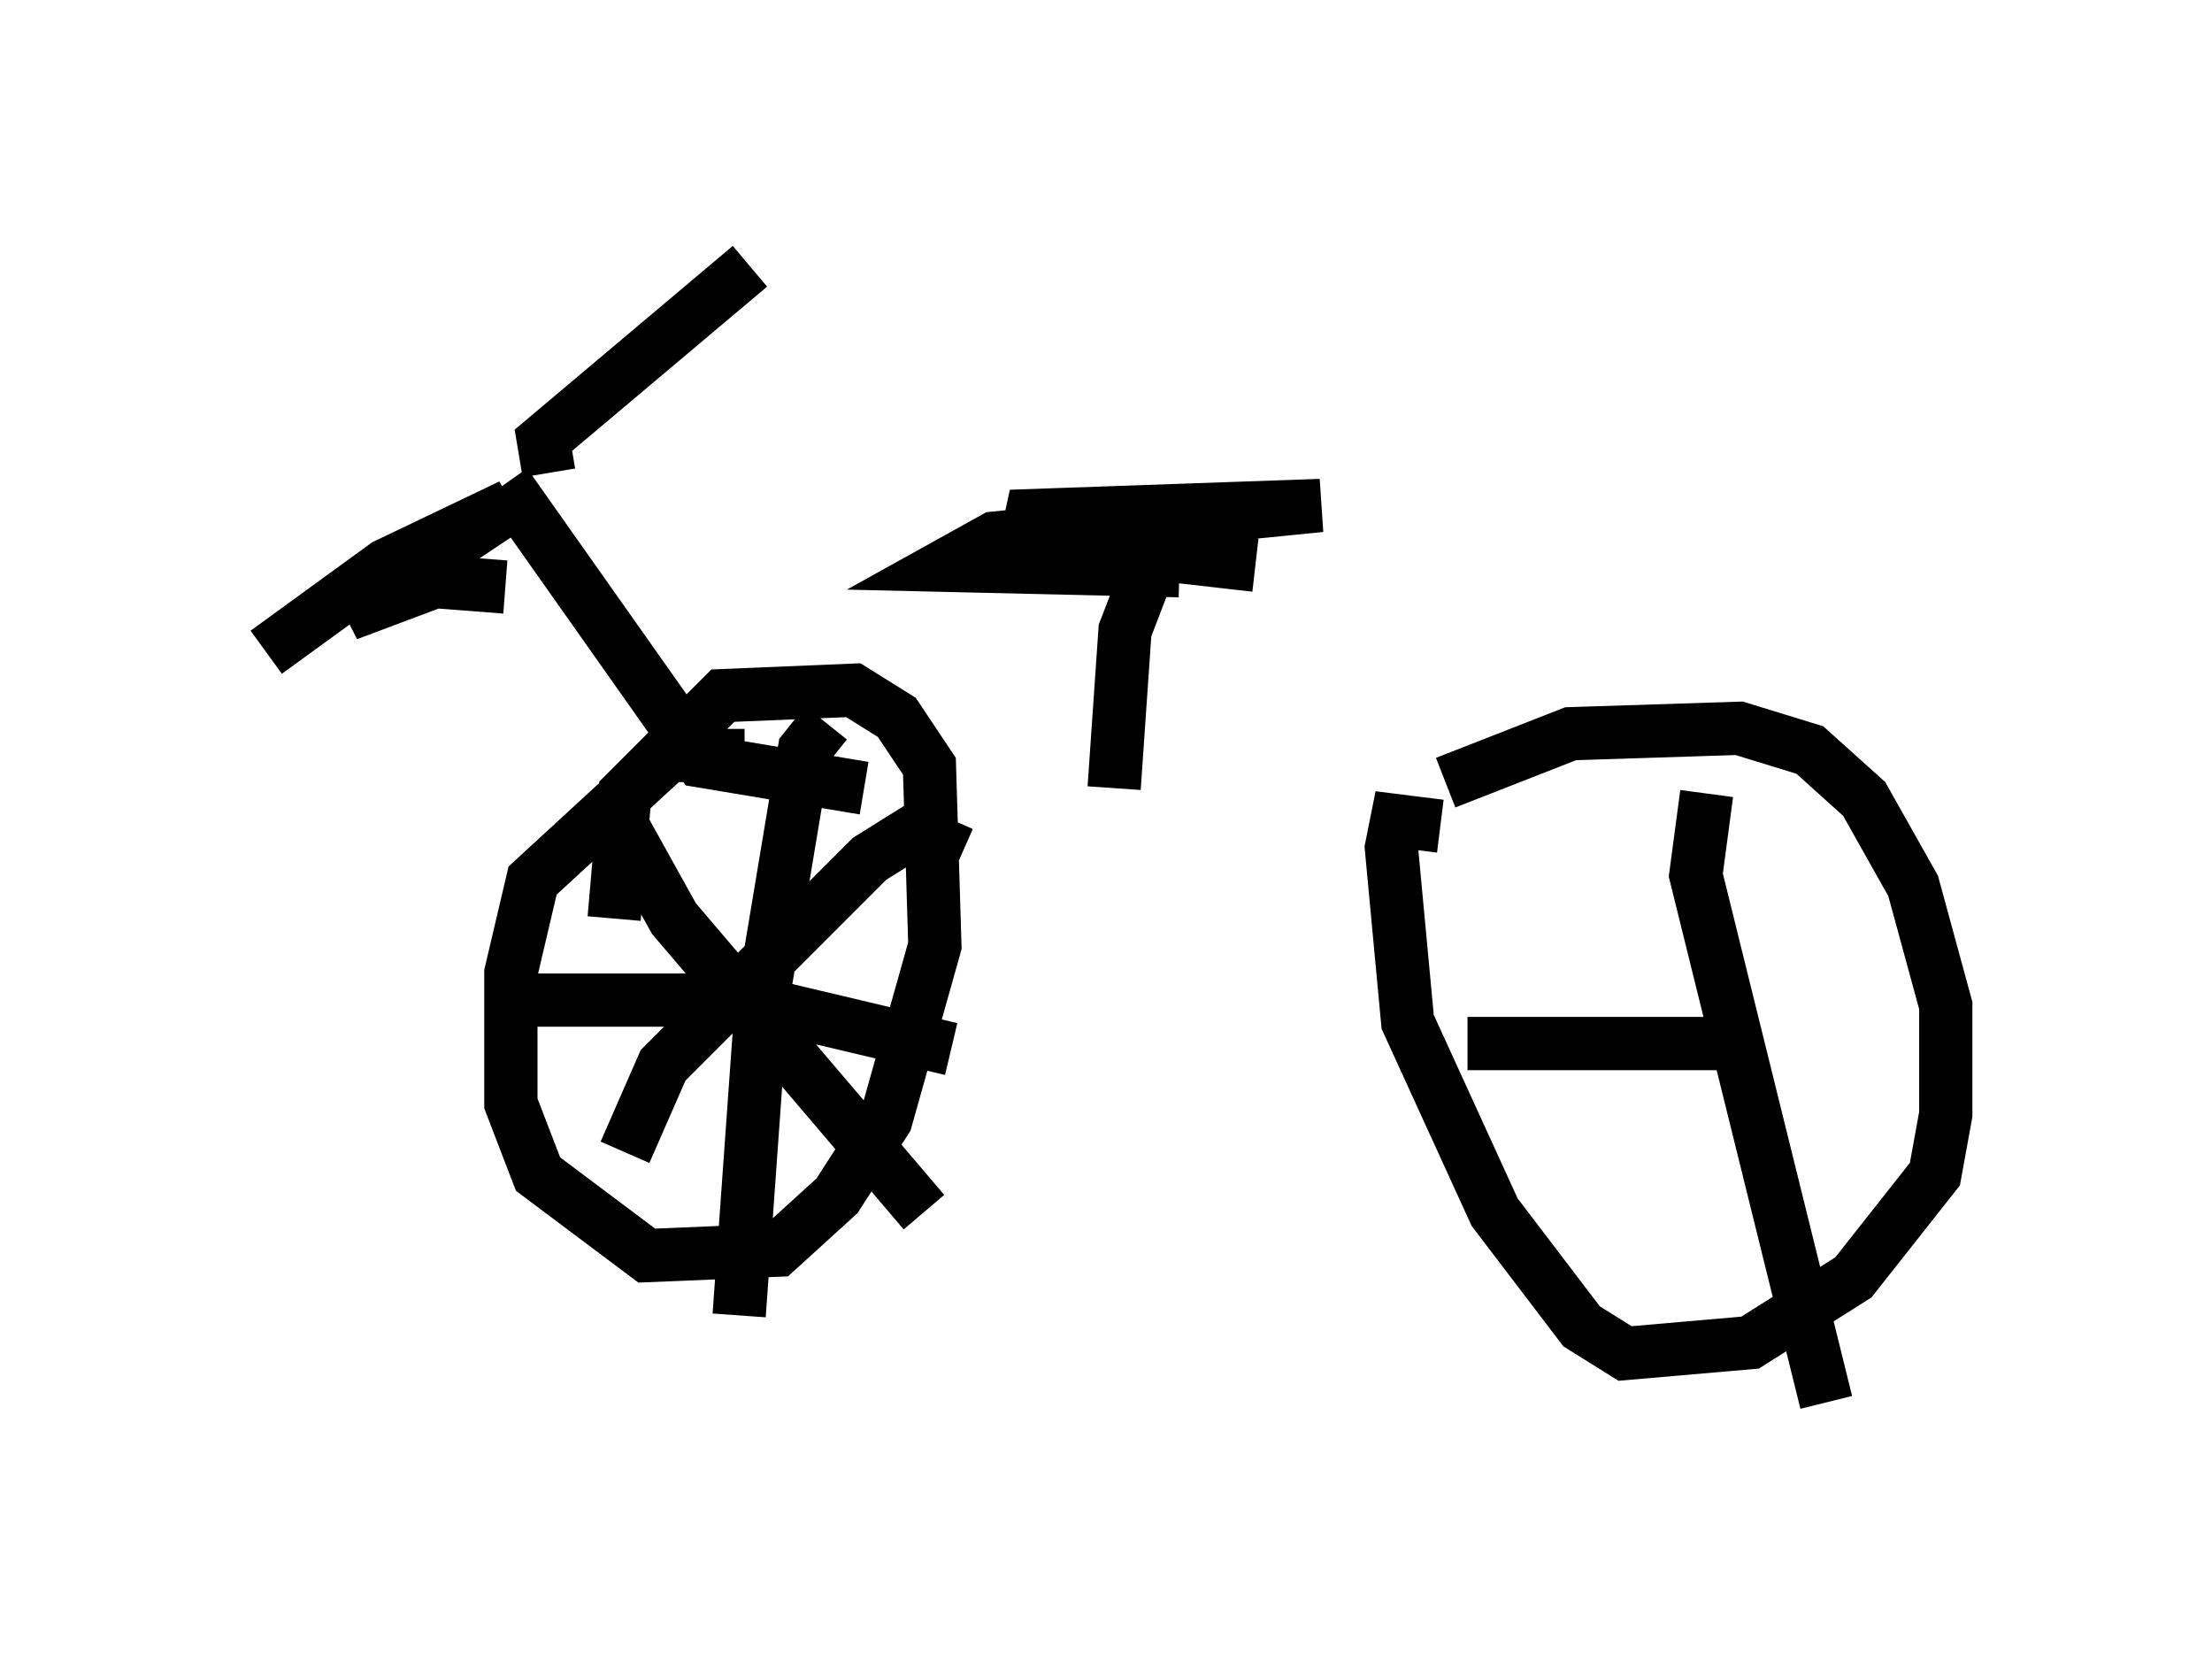 <?xml version="1.0" encoding="utf-8" ?>
<svg baseProfile="full" height="31.336" version="1.1" width="41.544" xmlns="http://www.w3.org/2000/svg" xmlns:ev="http://www.w3.org/2001/xml-events" xmlns:xlink="http://www.w3.org/1999/xlink"><defs /><rect fill="white" height="31.336" width="41.544" x="0" y="0" /><path d="M27.152, 14.902 m-10.923, -0.102 l-3.063, -0.51 -3.675, -5.206 m0.817, -0.204 l-0.102, -0.613 3.879, -3.267 m-4.594, 6.023 l-1.327, -0.102 -1.633, 0.613 l3.063, -2.042 -2.348, 1.123 l-2.246, 1.633 m15.925, 2.552 l0.204, -2.96 0.51, -1.327 m0.51, 0.204 l-4.39, -0.102 0.919, -0.51 l6.125, -0.613 -5.819, 0.204 l1.021, 0.51 3.573, 0.408 m3.573, 4.083 l2.348, -0.919 3.165, -0.102 l1.327, 0.408 1.021, 0.919 l0.919, 1.633 0.613, 2.246 l0.0, 2.042 -0.204, 1.123 l-1.531, 1.94 -1.94, 1.225 l-2.348, 0.204 -0.817, -0.51 l-1.633, -2.144 -1.633, -3.573 l-0.306, -3.267 0.102, -0.51 l0.817, 0.102 m-13.067, -1.327 l-1.429, 0.0 -2.552, 2.348 l-0.408, 1.735 0.0, 2.45 l0.51, 1.327 2.042, 1.531 l2.45, -0.102 1.123, -1.021 l0.919, -1.429 0.919, -3.267 l-0.102, -3.369 -0.613, -0.919 l-0.817, -0.51 -2.45, 0.102 l-1.838, 1.838 -0.204, 2.348 m3.981, -3.675 l-0.408, 0.51 -0.817, 4.9 l-0.408, 5.717 m-4.185, -5.921 l4.288, 0.0 3.879, 0.919 m0.204, -3.675 l-0.919, -0.408 -0.817, 0.51 l-3.879, 3.879 -0.715, 1.633 m-0.102, -6.227 l1.021, 1.838 4.696, 5.513 m14.7, -7.861 l-0.204, 1.531 2.45, 9.902 m-6.738, -6.738 l5.002, 0.0 " fill="none" stroke="black" stroke-width="1" /></svg>